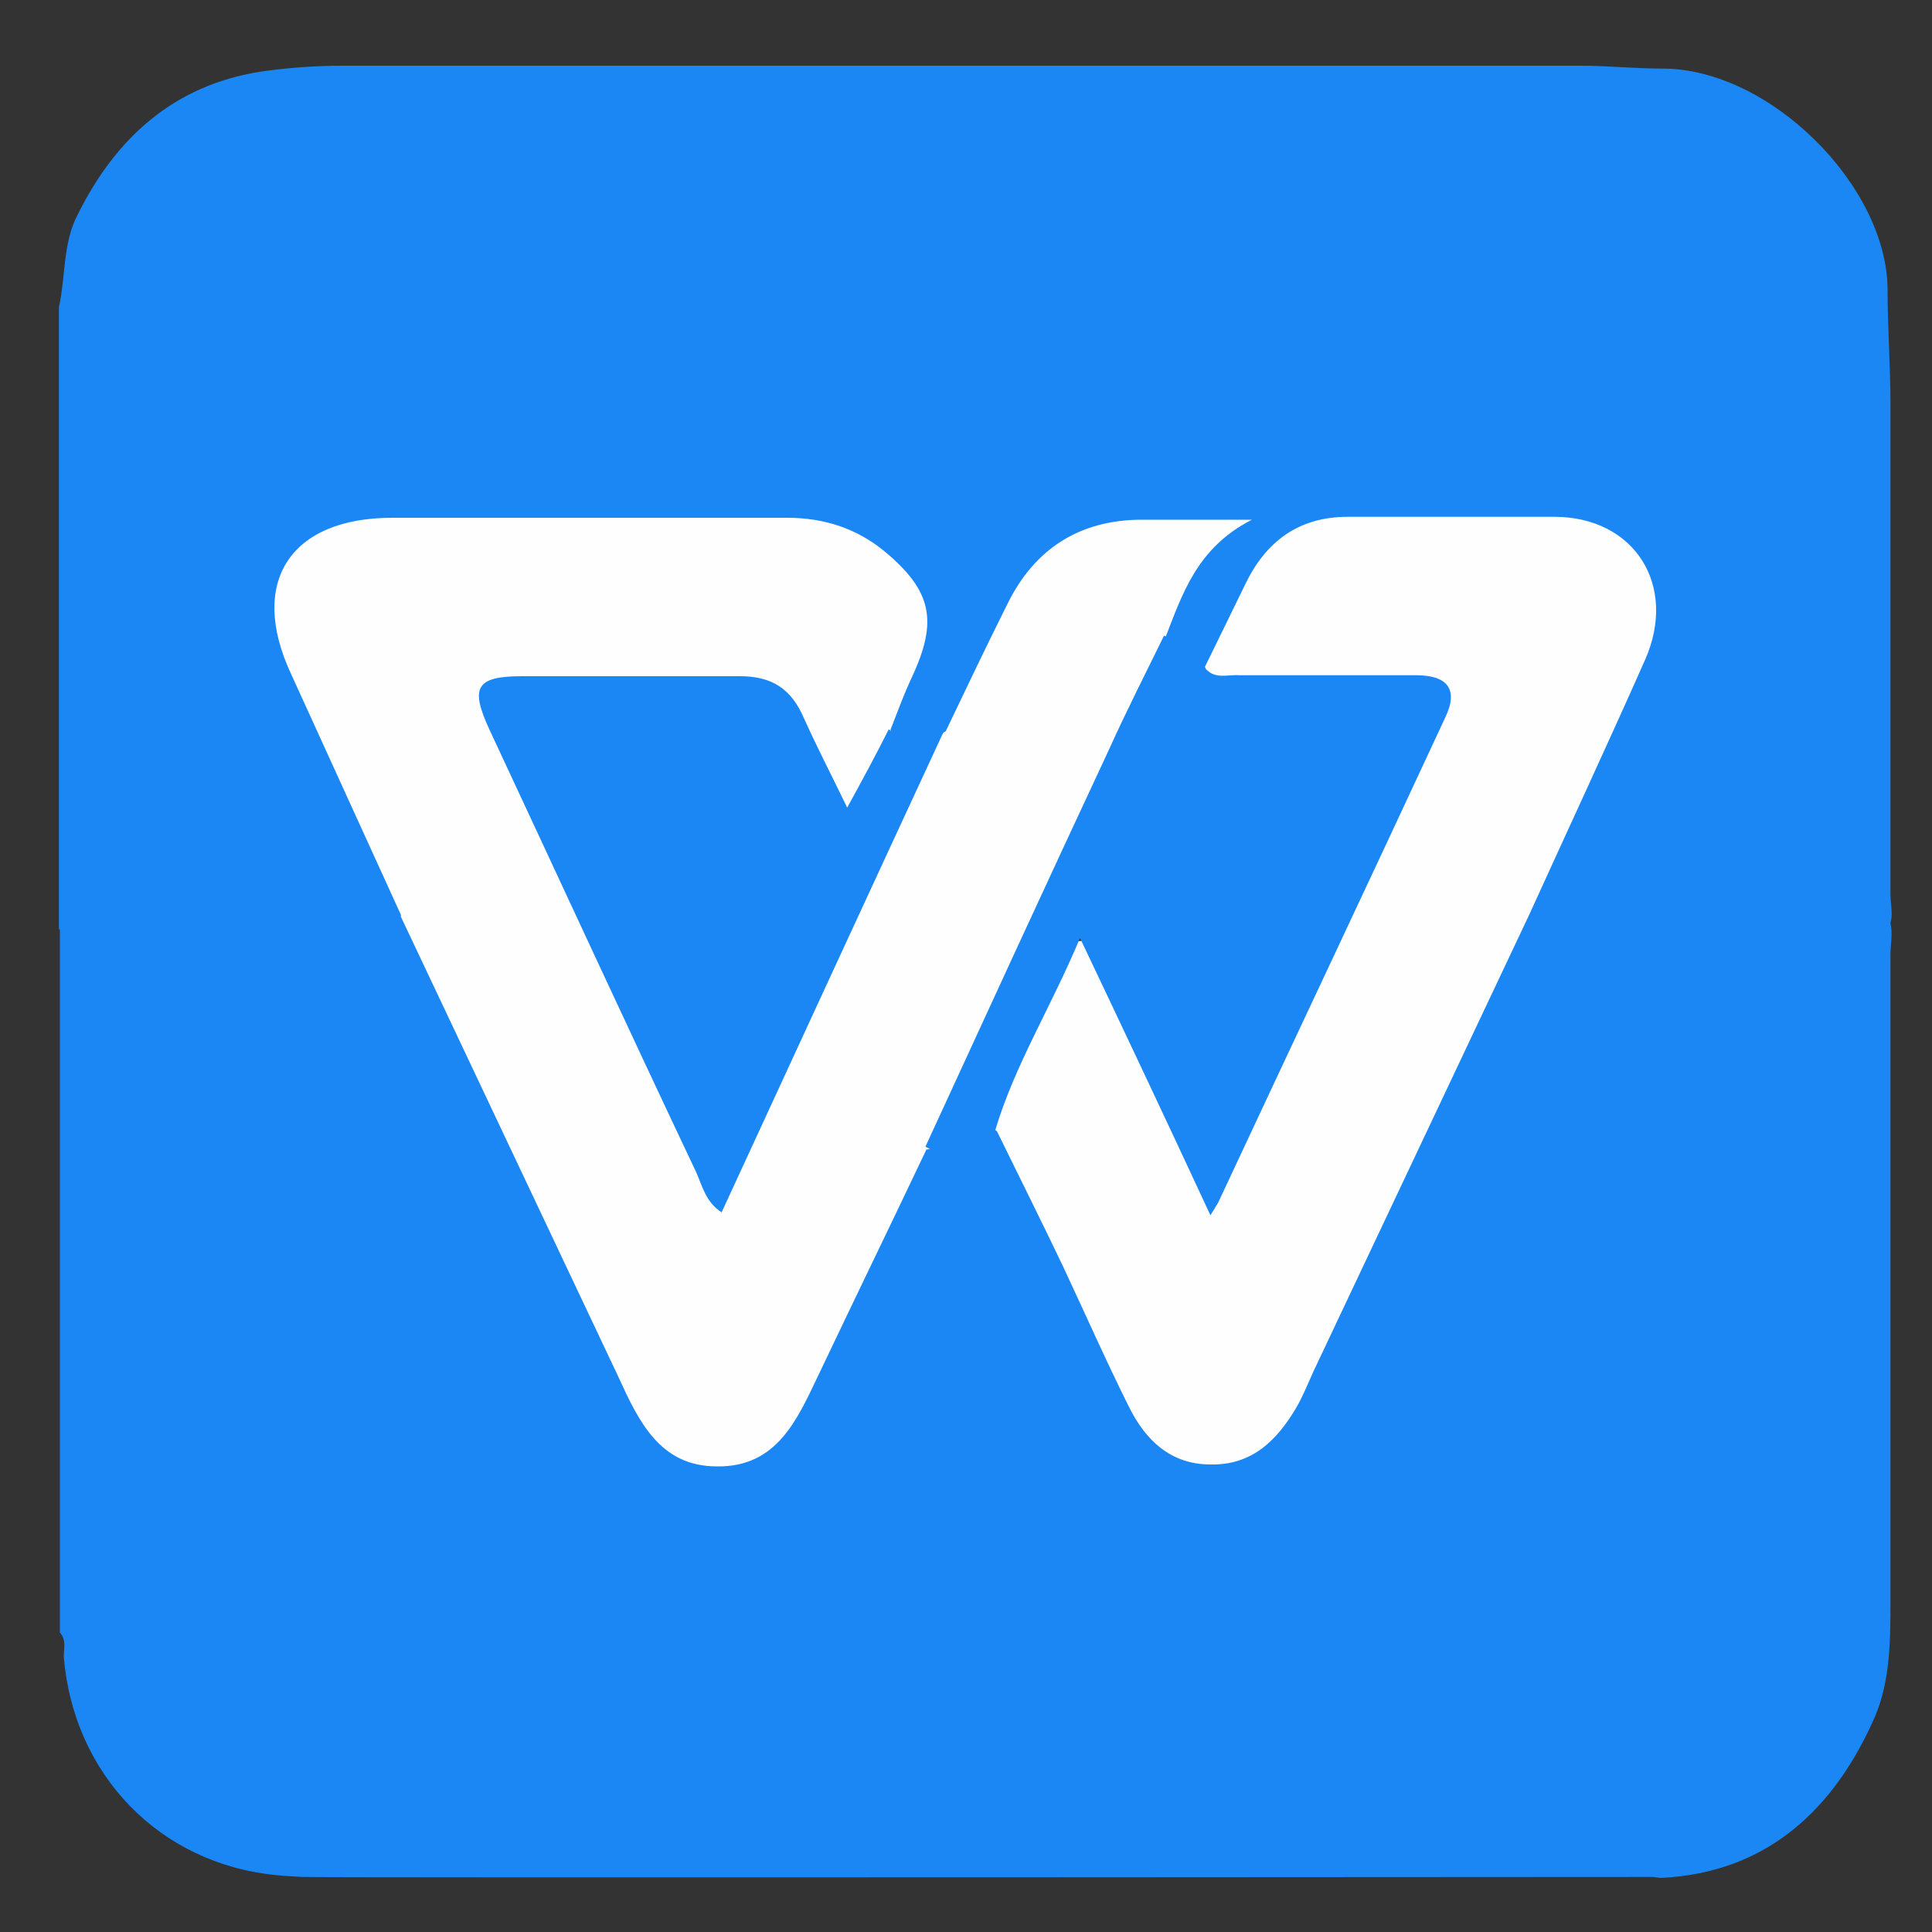 <?xml version="1.0" encoding="UTF-8"?>
<svg id="_图层_1" data-name="图层_1" xmlns="http://www.w3.org/2000/svg" version="1.1" viewBox="0 0 200 200" width="32" height="32">
  <rect x="0" y="0" width="200" height="200" fill="#333333" stroke="none"/>
  <!-- Generator: Adobe Illustrator 29.0.1, SVG Export Plug-In . SVG Version: 2.1.0 Build 192)  -->
  <defs>
    <style>
      .st0 {
        fill: #1a87f5;
      }

      .st1 {
        fill: #fefefe;
      }
    </style>
  </defs>
  <path class="st0" d="M171.1,194.3s-137.9.1-139.8,0-1.8-.1-2.8-.2c-12-1.2-20.9-10.4-21.9-22.6,0-.8.3-1.7-.4-2.5v-74.1c3.7-3,8.2-2.1,12.4-2,8.6.2,17.2.4,25.8,0,3-.7,3.8,1.6,4.7,3.6,6.4,14,12.8,28,19.3,41.9.5,1.1,1.1,2.2,1.7,3.3,3.5,6.1,9.5,6.1,13-.1,3.6-6.5,6.3-13.5,9.5-20.2,1-2.1,1.5-4.6,4-5.5,2.7.6,4.9-1.2,7.4-1.4,2.2.4,2.9,2.2,3.6,3.9,3.1,6.7,6.2,13.3,9.2,20,.7,1.5,1.4,2.9,2.3,4.3,3.6,5.1,9.1,4.9,12.2-.6,1.9-3.3,3.6-6.8,5.1-10.4,5.3-12,11.1-23.9,16.5-35.9.8-1.7,1.8-3.4,4.1-3,7.1.6,14.2.5,21.3.5s6.4,0,9.5-.5c2.7-.4,5.4,0,7.6,2,.7,1.3.3,2.7.3,4,0,22.3,0,44.5,0,66.8,0,4.1,0,8.3-1.6,12.1-4.2,9.6-11.2,16.2-22.2,16.7"/>
  <path class="st0" d="M195.3,96.4c-10.3-.7-20.6.4-30.9,0-2.8-.1-5.6-.2-8.2-1.6-1.7-1.4-.7-2.9,0-4.3,2.5-6.2,5.8-12,8.4-18.1.5-1.2,1.2-2.4,1.6-3.6,1.9-5.5-1.1-10.2-7-10.5-7.1-.3-14.3-.3-21.4,0-4.3.1-6.9,2.7-8.5,6.5-1.1,2.7-2.1,5.4-4.9,7.1-2.8.8-3.5-1.5-4.5-3.2-1.6-4.8,1.9-7.7,3.9-10.7-1.1.3-2.8.2-4.5.2-6.3,0-10.7,2.9-13.5,8.3-1.5,2.8-2.4,5.8-4,8.5-.8,1.4-1.6,2.8-3.4,3-2,.7-4,1.7-5.7-.6-1.2-2,0-3.7.8-5.4,2.8-6.1,1.3-10-5-12.7-1.9-.8-4-1.2-6.1-1.2-12.8,0-25.6,0-38.4,0-7.8,0-11,5.2-7.9,12.2,3,6.6,6.4,13.1,9.2,19.8.6,1.5,1.9,3,0,4.6-1.2,1.9-3.2,1.5-5,1.5-11.4,0-22.8,0-34.2,0V31.8c.7-3.2.4-6.6,1.9-9.5,3.9-7.9,9.9-13.5,19.1-14.9,2.8-.4,5.6-.6,8.4-.6,42.7,0,85.4,0,128.1,0,2.8,0,5.7.3,8.5.3,11.1,0,23.2,12.1,23.3,22.8,0,4,.3,8,.3,11.9,0,16.9,0,33.9,0,50.8,0,1.3.5,2.7-.5,3.8Z"/>
  <path class="st1" d="M41.5,94.7c-3.8-8.3-7.6-16.7-11.4-25-4.4-9.5,0-16.1,10.5-16.1,13.6,0,27.2,0,40.9,0,3.8,0,7.2,1.1,10.1,3.5,4.9,4.1,5.5,7.2,2.8,13-.8,1.7-1.5,3.6-2.2,5.4.2,2.2.3,4.3-1.1,6.3-1.9,2.7-4.3,2.8-6.2.1-1.2-1.7-1.7-3.8-2.6-5.6-1.3-2.7-3.2-4.3-6.3-4.3-6.7,0-13.5-.1-20.2,0-3.2,0-4.1,1.3-2.7,4.2,6.8,14.4,13.3,28.9,20.4,43.2.2.3.4.7,1,1,1.4-.7,1.7-2.3,2.3-3.6,5.5-12,11.1-24,16.7-35.9,1-2.2,2.3-4,4.4-5.2,2.1-4.4,4.2-8.8,6.4-13.2,2.8-5.7,7.5-8.7,13.9-8.7,3.4,0,6.9,0,11.4,0-5.7,2.9-7.2,7.7-9,12.3.9,1.8.3,3.5-.5,5.2-6.8,14.8-14,29.5-20.7,44.4-.7,1.5-1.5,3.1-3.5,3.3-3.7,7.8-7.5,15.6-11.2,23.4-2.2,4.6-4.3,9.5-10.5,9.4-5.9,0-8.1-4.7-10.2-9.3-7.5-15.9-15-31.7-22.5-47.6h0ZM124.7,69.1c1.4-2.9,2.8-5.7,4.2-8.6,2.1-4.4,5.5-7,10.6-7,7.1,0,14.2,0,21.4,0,8.3,0,12.8,7.1,9.4,14.8-3.9,8.8-8,17.6-12,26.4-7.4,15.7-14.9,31.5-22.3,47.2-.6,1.3-1.1,2.6-1.8,3.8-2,3.4-4.6,6-8.9,5.9-4.1,0-6.7-2.5-8.4-5.9-2.4-4.8-4.6-9.8-6.9-14.7-2.2-4.6-4.5-9.2-6.8-13.9-2-1.2-1.3-2.9-.6-4.4,1.9-4.1,4.1-8.1,5.8-12.3.7-1.6,1.7-3,3.7-3,2,0,3,1.5,3.6,3,1.9,4.8,4.6,9.3,6.5,14.1.8,2,1.5,4.1,3.1,5.6,1.3-.5,1.6-1.6,2-2.5,6.6-13.6,12.8-27.5,19.4-41.1,1.6-3.4.8-4.6-2.8-4.7-5.1-.2-10.1.1-15.2-.2-1.6,0-3.9.3-3.9-2.5h0Z"/>
  <path class="st0" d="M124.7,69.1c1,1.3,2.4.7,3.6.8,6.1,0,12.2,0,18.3,0,3.3,0,4.4,1.5,3,4.4-7.8,16.8-15.7,33.5-23.5,50.2-.2.3-.4.7-.8,1.3-4.5-9.7-8.8-18.8-13.5-28.7-3,7.2-6.8,13.2-8.8,20-2,2.5-4.3,3.3-7.2,1.6,6.3-13.7,12.6-27.4,19-41.1,1.8-4,3.8-7.9,5.7-11.8,1.7.7,1.9,3.3,4.2,3.2h0ZM97.8,75.5c-7.7,16.6-15.4,33.3-23.1,50-1.7-1.1-2-2.8-2.7-4.3-7.2-15.2-14.2-30.4-21.3-45.6-2.1-4.5-1.4-5.6,3.4-5.6,7.5,0,15,0,22.5,0,3.3,0,5.3,1.3,6.6,4.3,1.4,3.1,2.9,6,4.5,9.3,1.6-2.9,3-5.5,4.3-8.1,1.9,1.5,3.8.2,5.8.1Z"/>
</svg>
